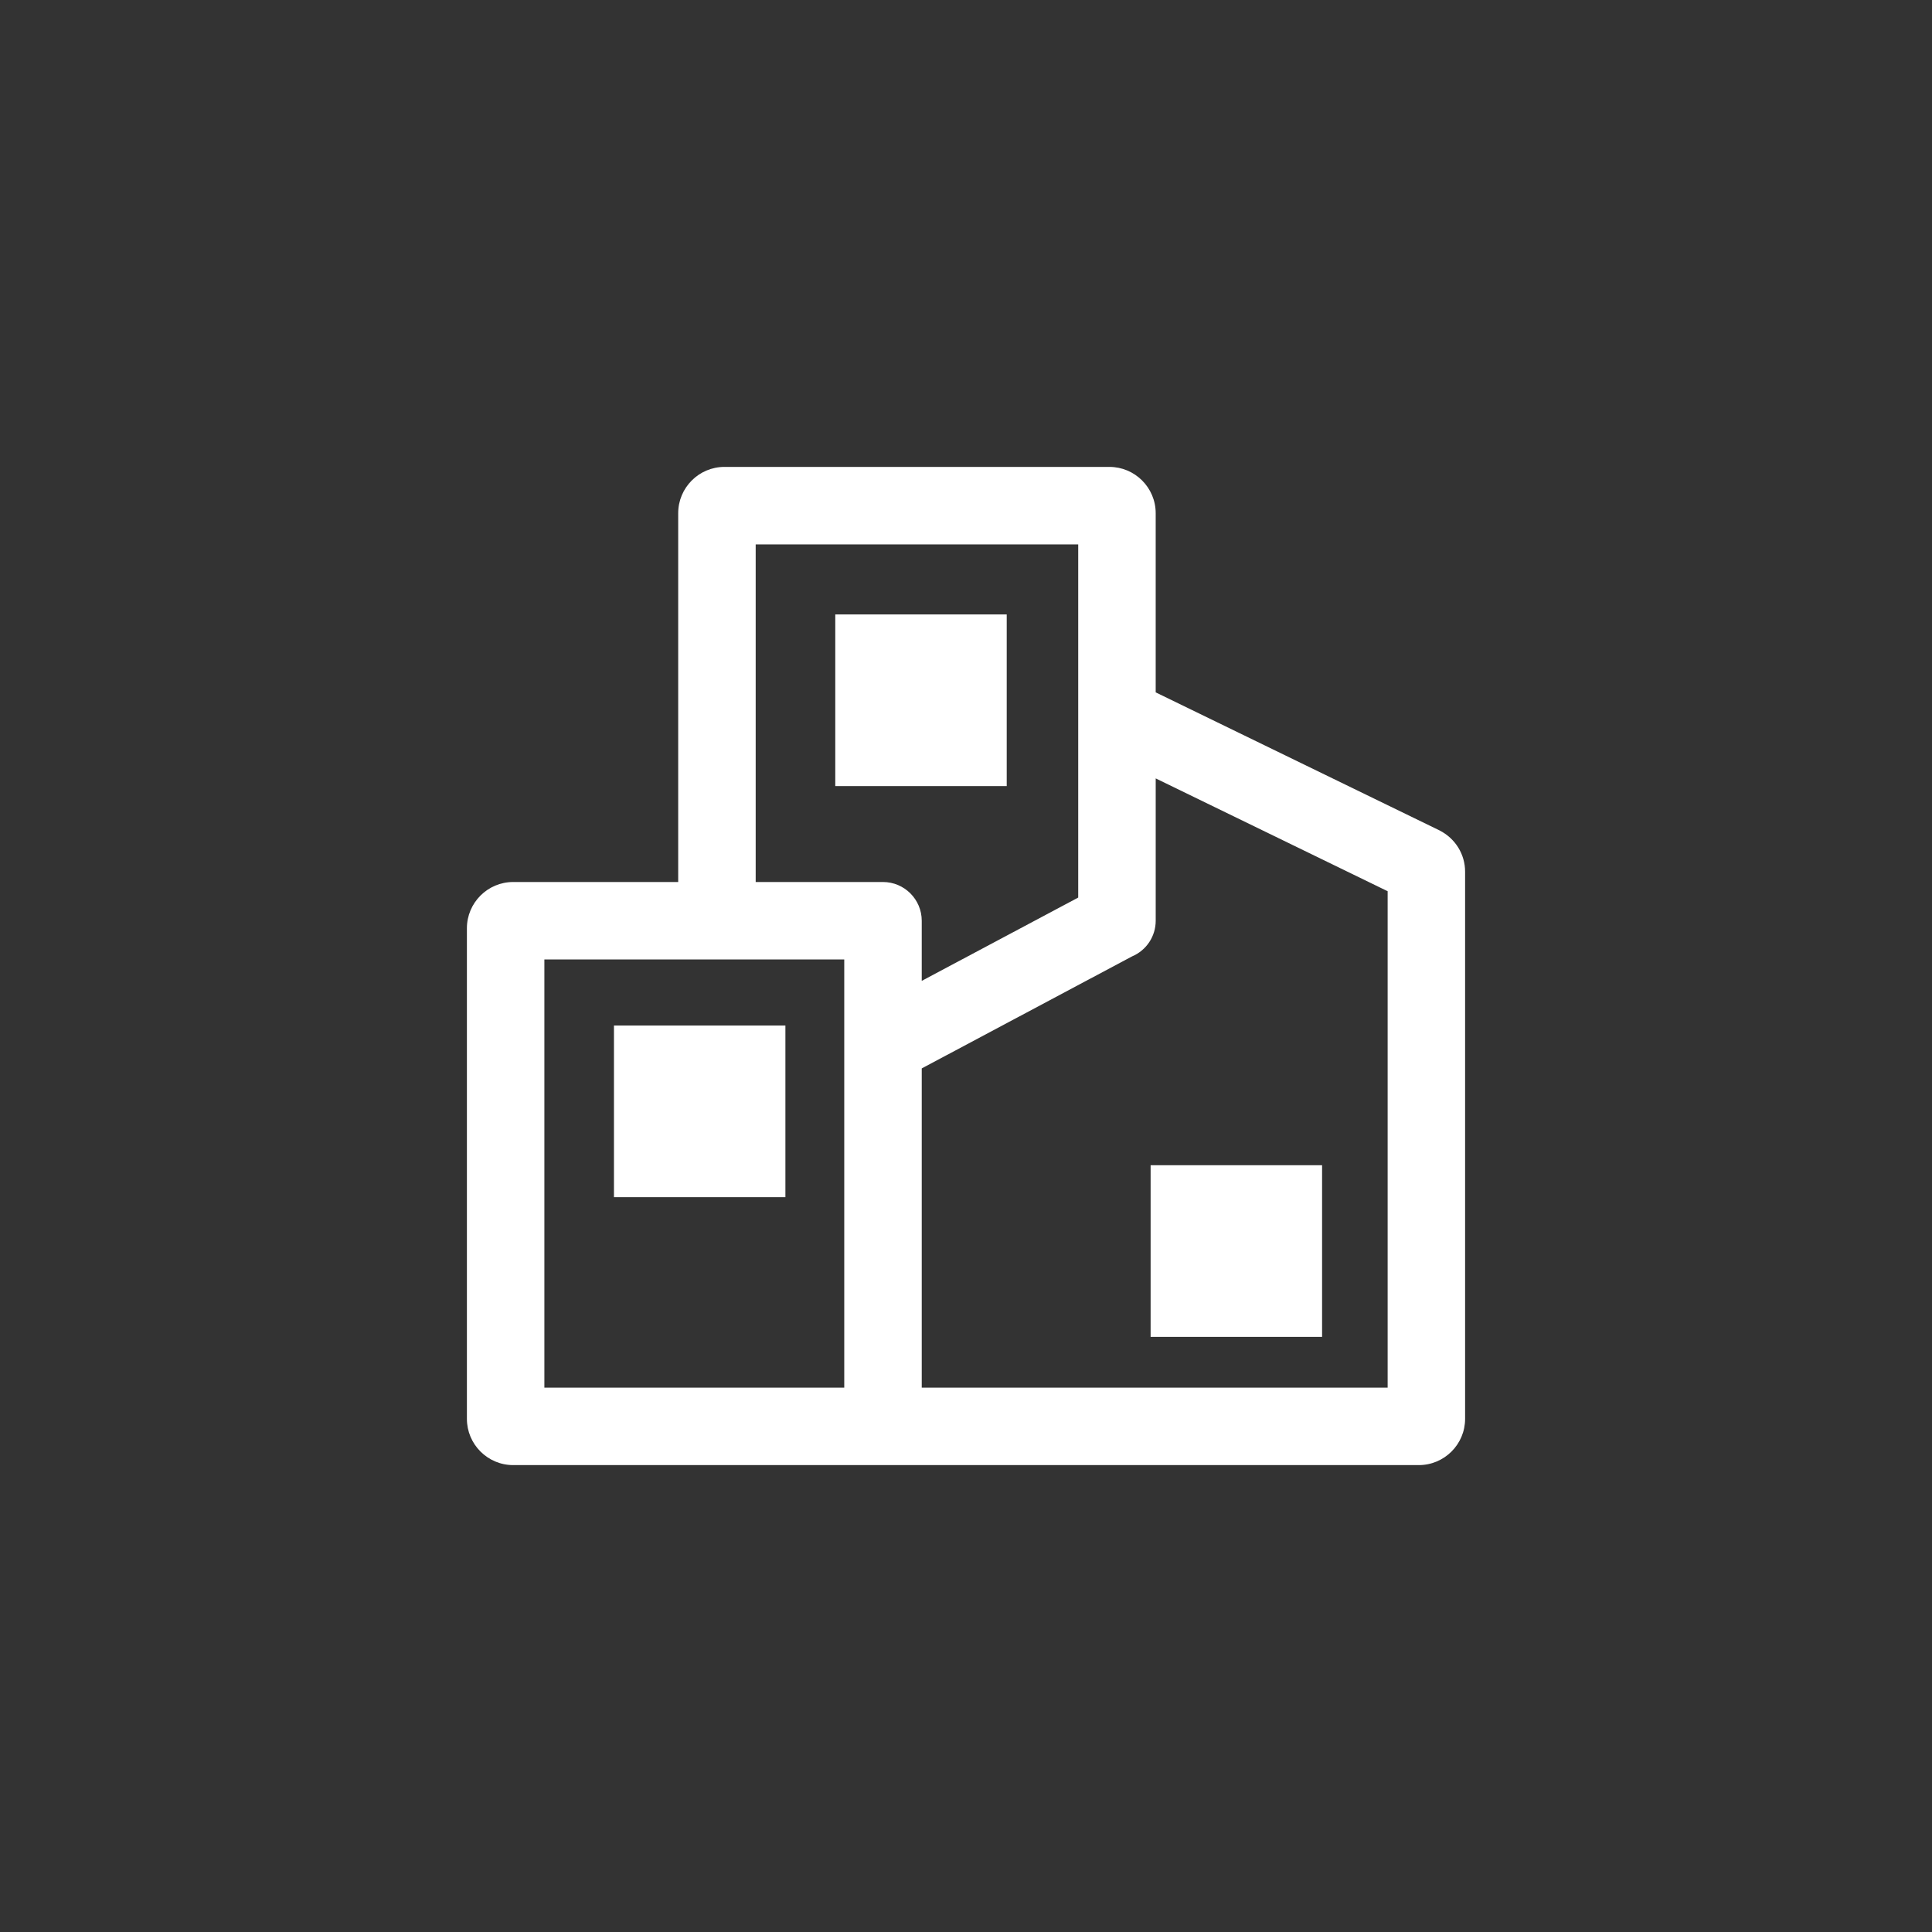 <?xml version="1.0" encoding="utf-8"?>
<!-- Generator: Adobe Illustrator 16.0.0, SVG Export Plug-In . SVG Version: 6.00 Build 0)  -->
<!DOCTYPE svg PUBLIC "-//W3C//DTD SVG 1.1//EN" "http://www.w3.org/Graphics/SVG/1.1/DTD/svg11.dtd">
<svg version="1.1" id="圖層_4" xmlns="http://www.w3.org/2000/svg" xmlns:xlink="http://www.w3.org/1999/xlink" x="0px" y="0px"
	 width="120px" height="120px" viewBox="0 0 120 120" enable-background="new 0 0 120 120" xml:space="preserve">
<rect x="0" y="0" width="120" height="120" fill="#333333" stroke="none"/>
<g>
	<path fill="#FFFFFF" d="M89.413,51.579l-17.631-8.575v-11.13c0-1.585-1.29-2.874-2.876-2.874H44.999
		c-1.585,0-2.875,1.289-2.875,2.874v22.909H31.875c-1.585,0-2.875,1.289-2.875,2.874v30.469C29,89.711,30.29,91,31.875,91h56.25
		C89.71,91,91,89.711,91,88.126V54.142C91,53.062,90.399,52.084,89.413,51.579z M86.189,55.355v30.833H57.251V66.361l13.058-6.955
		c0.896-0.378,1.474-1.248,1.474-2.217v-8.841L86.189,55.355z M54.844,54.783h-7.907v-20.97H66.97v21.936l-9.719,5.174v-3.733
		C57.251,55.863,56.171,54.783,54.844,54.783z M52.438,59.595v26.594H33.812V59.595H52.438z"/>
	<polygon fill-rule="evenodd" clip-rule="evenodd" fill="#FFFFFF" points="62.529,38.164 51.88,38.164 51.88,48.825 62.529,48.825 
		62.529,38.164 	"/>
	<polygon fill-rule="evenodd" clip-rule="evenodd" fill="#FFFFFF" points="48.783,63.697 38.134,63.697 38.134,74.358 
		48.783,74.358 48.783,63.697 	"/>
	<polygon fill-rule="evenodd" clip-rule="evenodd" fill="#FFFFFF" points="82.117,72.374 71.467,72.374 71.467,83.035 
		82.117,83.035 82.117,72.374 	"/>
</g>
</svg>
